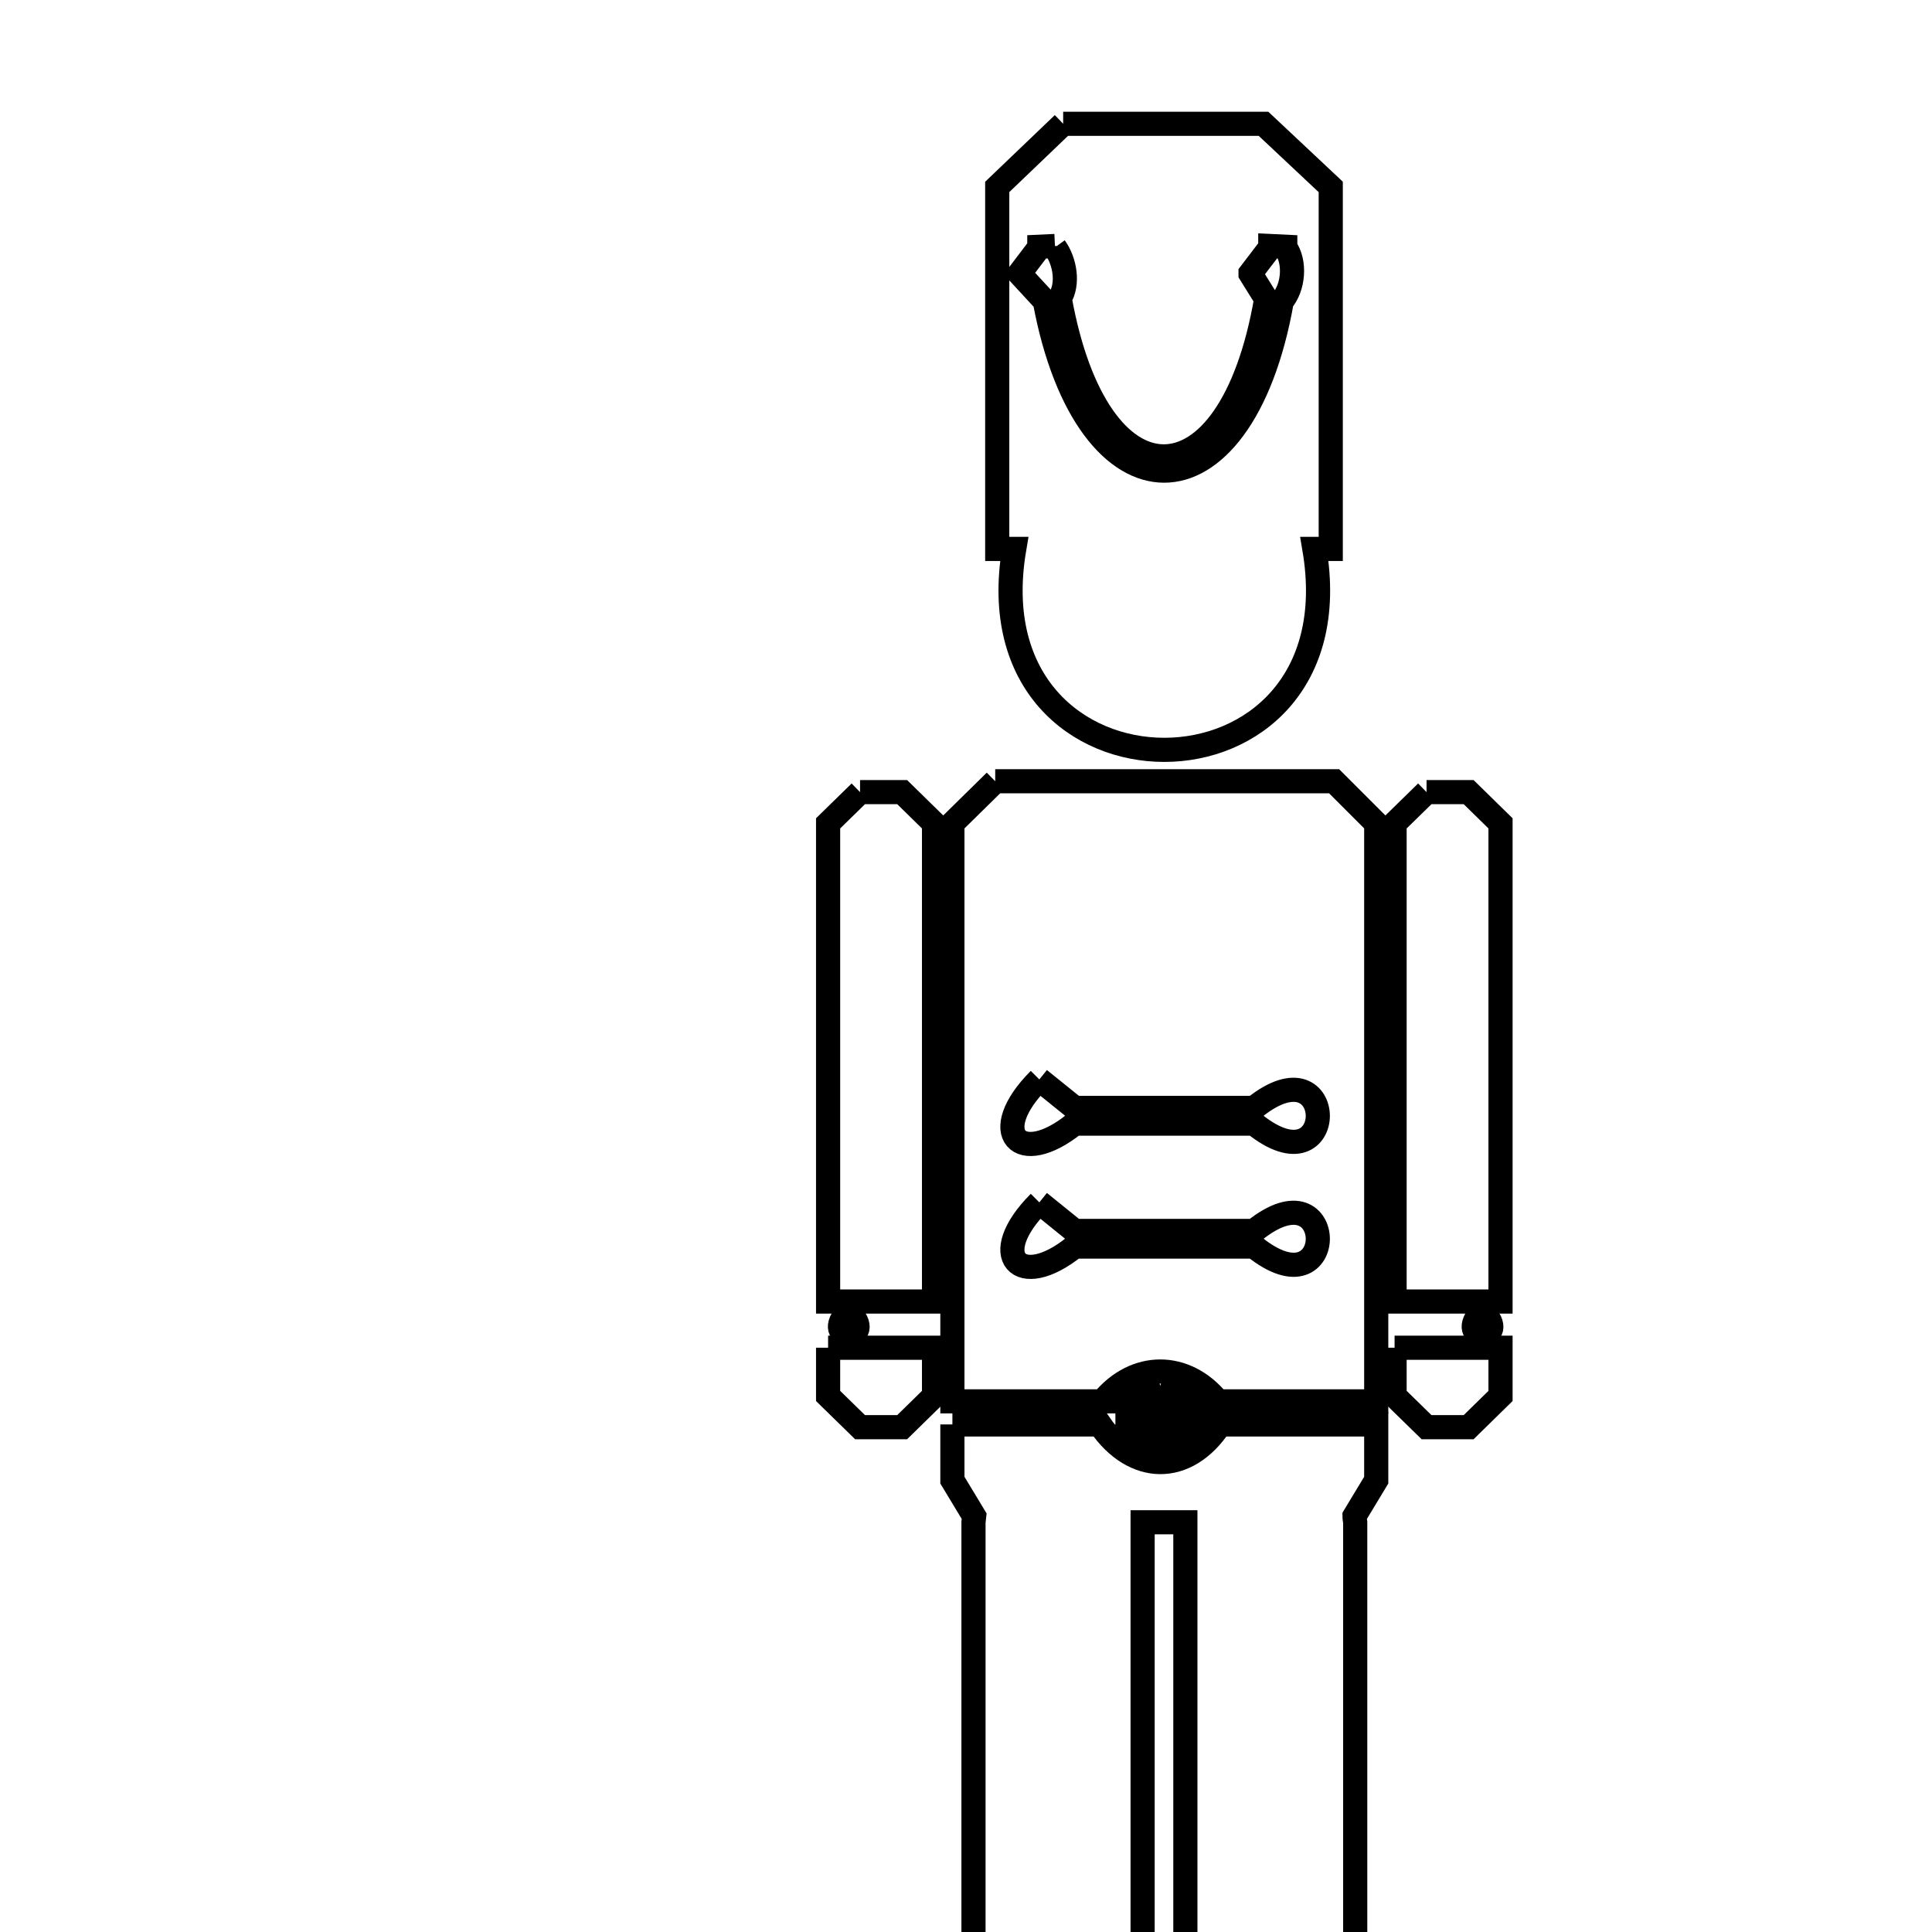<svg xmlns="http://www.w3.org/2000/svg" viewBox="0.0 0.0 24.0 24.0" height="200px" width="200px"><path fill="none" stroke="black" stroke-width=".3" stroke-opacity="1.0"  filling="0" d="M13.207 1.538 L15.696 1.538 C15.974 1.799 16.253 2.061 16.531 2.322 L16.531 6.819 L16.328 6.819 C16.89 10.147 12.037 10.147 12.599 6.819 L12.388 6.819 L12.388 2.322 C12.661 2.061 12.934 1.799 13.207 1.538 L13.207 1.538"></path>
<path fill="none" stroke="black" stroke-width=".3" stroke-opacity="1.0"  filling="0" d="M13.105 3.056 L13.105 3.056 C13.105 3.062 13.105 3.068 13.105 3.073 L13.105 3.073 C13.23 3.245 13.277 3.527 13.164 3.706 L13.164 3.706 C13.63 6.311 15.279 6.334 15.729 3.714 L15.729 3.714 C15.665 3.61 15.6 3.506 15.535 3.402 L15.535 3.394 C15.617 3.287 15.698 3.18 15.78 3.073 L15.78 3.073 C15.78 3.068 15.78 3.062 15.78 3.056 L15.966 3.065 C15.966 3.068 15.966 3.07 15.966 3.073 L15.966 3.073 C16.096 3.253 16.07 3.572 15.923 3.74 L15.923 3.74 C15.425 6.556 13.499 6.541 12.979 3.74 L12.979 3.74 C12.875 3.627 12.771 3.515 12.667 3.402 L12.667 3.394 C12.748 3.287 12.83 3.18 12.911 3.073 L12.911 3.073 C12.911 3.07 12.911 3.068 12.911 3.065 L13.105 3.056"></path>
<path fill="none" stroke="black" stroke-width=".3" stroke-opacity="1.0"  filling="0" d="M12.363 9.705 L16.573 9.705 C16.747 9.879 16.922 10.054 17.096 10.228 L17.096 17.408 L15.13 17.408 C14.727 16.914 14.099 16.914 13.696 17.408 L11.831 17.408 L11.831 10.228 C12.008 10.054 12.186 9.879 12.363 9.705 L12.363 9.705"></path>
<path fill="none" stroke="black" stroke-width=".3" stroke-opacity="1.0"  filling="0" d="M10.684 9.84 L11.207 9.84 C11.339 9.969 11.471 10.099 11.603 10.228 L11.603 16.168 L10.287 16.168 L10.287 10.228 C10.419 10.099 10.552 9.969 10.684 9.84 L10.684 9.84"></path>
<path fill="none" stroke="black" stroke-width=".3" stroke-opacity="1.0"  filling="0" d="M17.721 9.84 L18.244 9.84 C18.376 9.969 18.508 10.099 18.64 10.228 L18.64 16.168 L17.324 16.168 L17.324 10.228 C17.456 10.099 17.588 9.969 17.721 9.84 L17.721 9.84"></path>
<path fill="none" stroke="black" stroke-width=".3" stroke-opacity="1.0"  filling="0" d="M12.911 13.409 L12.911 13.409 C13.057 13.527 13.204 13.645 13.35 13.763 L15.578 13.763 C16.633 12.911 16.636 14.813 15.578 13.958 L13.35 13.958 C12.66 14.515 12.249 14.071 12.911 13.409 L12.911 13.409"></path>
<path fill="none" stroke="black" stroke-width=".3" stroke-opacity="1.0"  filling="0" d="M12.911 14.936 L12.911 14.936 C13.057 15.054 13.204 15.172 13.35 15.291 L15.578 15.291 C16.633 14.438 16.636 16.34 15.578 15.485 L13.35 15.485 C12.66 16.042 12.249 15.598 12.911 14.936 L12.911 14.936"></path>
<path fill="none" stroke="black" stroke-width=".3" stroke-opacity="1.0"  filling="0" d="M10.54 16.286 L10.54 16.286 C10.927 16.673 10.168 16.679 10.54 16.286 L10.54 16.286"></path>
<path fill="none" stroke="black" stroke-width=".3" stroke-opacity="1.0"  filling="0" d="M18.413 16.286 L18.413 16.286 C18.8 16.673 18.04 16.679 18.413 16.286 L18.413 16.286"></path>
<path fill="none" stroke="black" stroke-width=".3" stroke-opacity="1.0"  filling="0" d="M10.287 16.742 L11.603 16.742 L11.603 17.341 C11.471 17.47 11.339 17.6 11.207 17.729 L10.684 17.729 C10.552 17.6 10.419 17.47 10.287 17.341 L10.287 16.742"></path>
<path fill="none" stroke="black" stroke-width=".3" stroke-opacity="1.0"  filling="0" d="M17.324 16.742 L18.64 16.742 L18.64 17.341 C18.508 17.47 18.376 17.6 18.244 17.729 L17.721 17.729 C17.588 17.6 17.456 17.47 17.324 17.341 L17.324 16.742"></path>
<path fill="none" stroke="black" stroke-width=".3" stroke-opacity="1.0"  filling="0" d="M14.413 17.214 L14.413 17.214 C14.581 17.266 14.771 17.292 14.903 17.408 L13.915 17.408 C14.048 17.29 14.243 17.266 14.413 17.214 L14.413 17.214"></path>
<path fill="none" stroke="black" stroke-width=".3" stroke-opacity="1.0"  filling="0" d="M11.831 17.695 L13.662 17.695 C14.083 18.311 14.741 18.325 15.156 17.695 L17.096 17.695 L17.096 18.387 C17.006 18.536 16.916 18.685 16.826 18.834 L16.826 18.834 C16.826 18.86 16.832 18.885 16.835 18.91 L16.835 23.256 L16.835 27.601 C16.703 27.733 16.57 27.865 16.438 27.998 L15.122 27.998 C14.99 27.865 14.858 27.733 14.725 27.601 L14.725 23.256 L14.725 18.91 L14.194 18.91 L14.194 23.256 L14.194 27.601 C14.064 27.733 13.935 27.865 13.806 27.998 L12.489 27.998 C12.357 27.865 12.225 27.733 12.093 27.601 L12.093 23.256 L12.093 18.91 C12.096 18.885 12.098 18.86 12.101 18.834 L12.101 18.834 C12.011 18.685 11.921 18.536 11.831 18.387 L11.831 17.695"></path>
<path fill="none" stroke="black" stroke-width=".3" stroke-opacity="1.0"  filling="0" d="M13.856 17.695 L14.962 17.695 C14.649 18.066 14.169 18.067 13.856 17.695 L13.856 17.695"></path>
<path fill="none" stroke="black" stroke-width=".3" stroke-opacity="1.0"  filling="0" d="M12.489 26.15 L12.489 26.15 C12.551 26.2 12.613 26.251 12.675 26.302 L13.62 26.302 C14.08 25.942 14.08 26.746 13.62 26.386 L12.675 26.386 C12.38 26.627 12.21 26.43 12.489 26.15 L12.489 26.15"></path>
<path fill="none" stroke="black" stroke-width=".3" stroke-opacity="1.0"  filling="0" d="M15.122 26.15 L15.122 26.15 C15.187 26.2 15.251 26.251 15.316 26.302 L16.261 26.302 C16.721 25.942 16.721 26.746 16.261 26.386 L15.316 26.386 C15.015 26.621 14.837 26.435 15.122 26.15 L15.122 26.15"></path></svg>